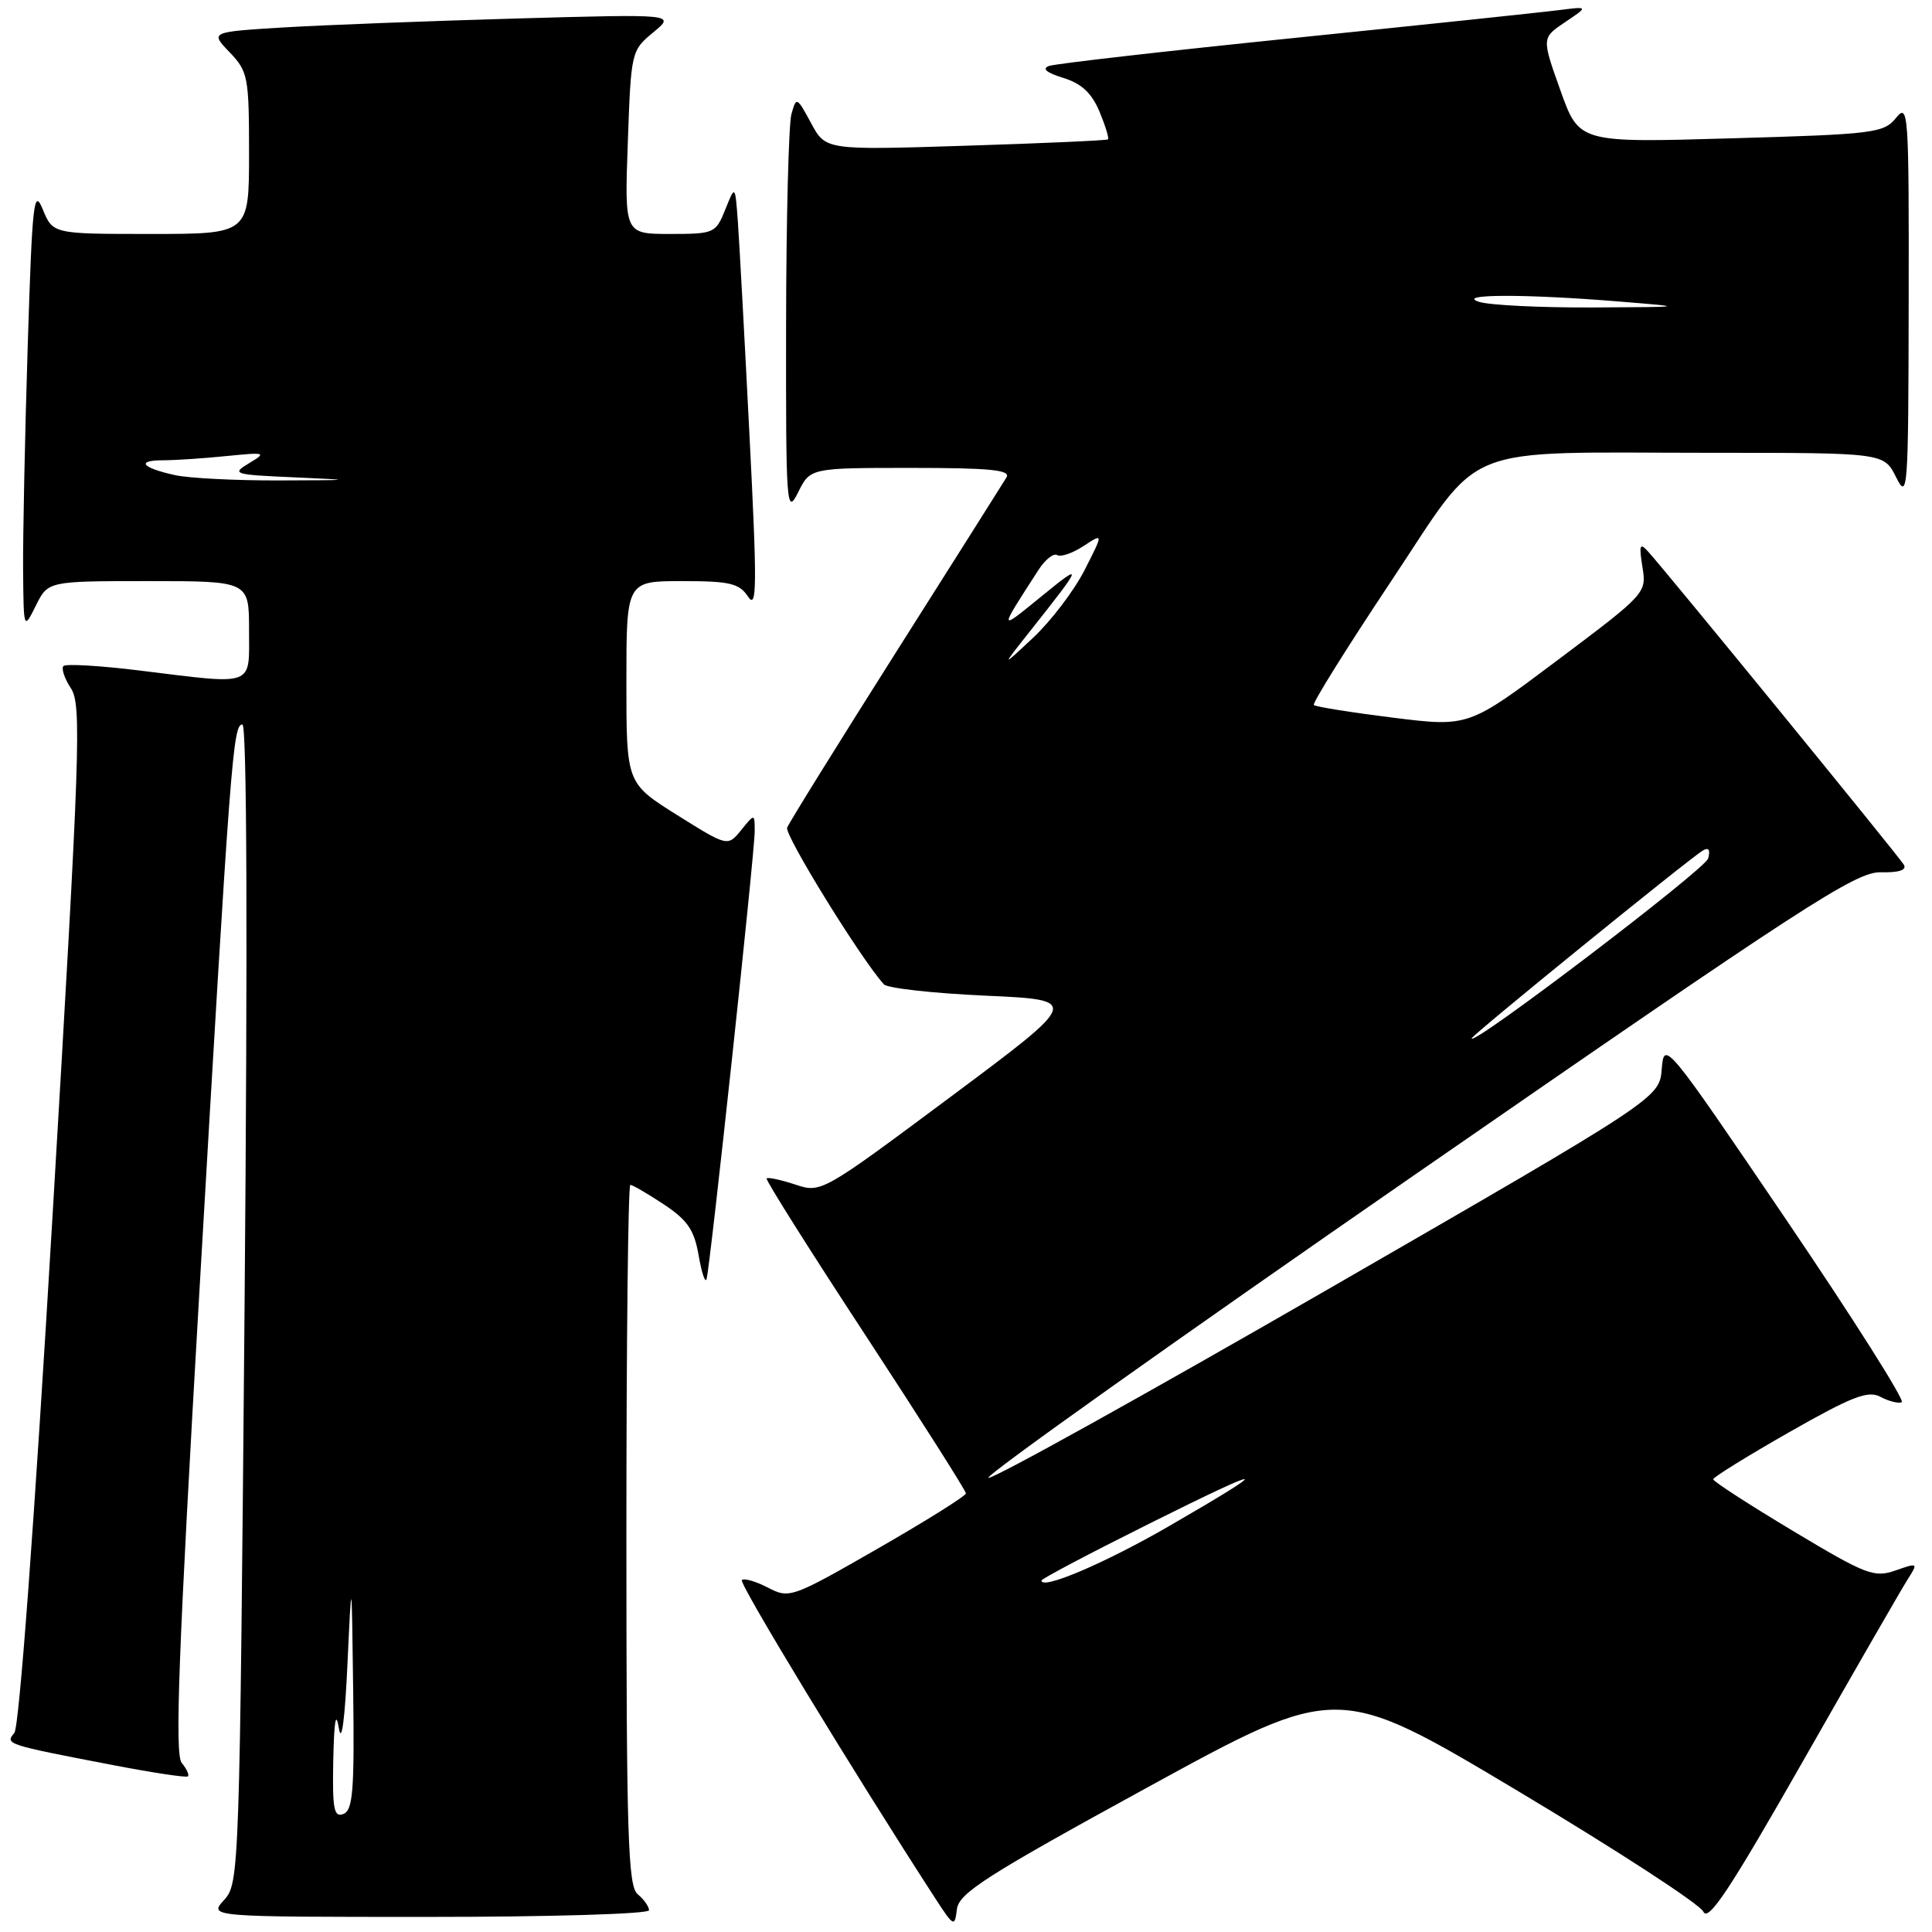 <?xml version="1.0" encoding="UTF-8" standalone="no"?>
<!DOCTYPE svg PUBLIC "-//W3C//DTD SVG 1.1//EN" "http://www.w3.org/Graphics/SVG/1.1/DTD/svg11.dtd" >
<svg xmlns="http://www.w3.org/2000/svg" xmlns:xlink="http://www.w3.org/1999/xlink" version="1.1" viewBox="0 0 256 256">
 <g >
 <path fill="currentColor"
d=" M 152.17 236.77 C 177.24 223.05 177.24 223.05 201.05 237.27 C 214.15 245.10 225.24 252.31 225.70 253.30 C 226.35 254.71 229.19 250.42 238.94 233.30 C 245.77 221.31 252.00 210.49 252.78 209.27 C 254.18 207.07 254.15 207.05 251.15 208.10 C 248.33 209.08 247.27 208.67 237.55 202.84 C 231.75 199.36 227.00 196.29 227.01 196.01 C 227.02 195.73 231.56 192.92 237.10 189.76 C 245.40 185.04 247.53 184.21 249.15 185.08 C 250.23 185.66 251.51 185.99 251.99 185.81 C 252.48 185.64 245.59 174.76 236.69 161.63 C 220.73 138.10 220.50 137.82 220.19 141.63 C 219.89 145.50 219.89 145.50 175.96 170.84 C 151.79 184.77 131.55 196.02 130.97 195.82 C 130.39 195.63 155.92 177.48 187.71 155.49 C 239.23 119.84 245.90 115.51 249.21 115.58 C 251.61 115.64 252.69 115.29 252.27 114.58 C 251.63 113.49 220.77 75.70 218.37 73.07 C 217.28 71.87 217.16 72.21 217.63 75.12 C 218.19 78.58 218.11 78.67 206.39 87.47 C 194.58 96.34 194.58 96.34 184.54 95.09 C 179.02 94.40 174.32 93.65 174.09 93.42 C 173.86 93.20 178.43 85.88 184.24 77.15 C 196.77 58.36 192.68 60.00 226.96 60.00 C 249.64 60.00 249.64 60.00 251.25 63.25 C 252.79 66.33 252.87 65.10 252.91 40.00 C 252.95 14.74 252.87 13.60 251.23 15.63 C 249.60 17.63 248.33 17.79 229.37 18.33 C 209.24 18.92 209.24 18.92 206.76 11.97 C 204.28 5.02 204.28 5.02 207.39 2.93 C 210.50 0.84 210.50 0.84 206.50 1.35 C 204.30 1.63 188.55 3.29 171.50 5.03 C 154.45 6.77 139.82 8.44 139.00 8.74 C 138.02 9.09 138.67 9.64 140.88 10.32 C 143.31 11.07 144.65 12.32 145.69 14.79 C 146.47 16.67 146.98 18.33 146.81 18.47 C 146.64 18.61 138.15 18.99 127.95 19.31 C 109.40 19.90 109.40 19.90 107.47 16.31 C 105.59 12.83 105.52 12.79 104.87 15.11 C 104.50 16.43 104.18 28.98 104.16 43.00 C 104.13 67.15 104.21 68.33 105.75 65.25 C 107.36 62.00 107.36 62.00 120.74 62.00 C 131.18 62.00 133.95 62.27 133.37 63.25 C 132.95 63.94 126.35 74.40 118.68 86.50 C 111.02 98.60 104.54 109.03 104.30 109.67 C 103.93 110.64 114.12 127.14 117.12 130.43 C 117.58 130.94 123.64 131.62 130.57 131.93 C 143.18 132.50 143.18 132.50 126.01 145.30 C 108.86 158.07 108.82 158.10 105.35 156.95 C 103.43 156.32 101.74 155.96 101.58 156.15 C 101.42 156.34 107.30 165.67 114.65 176.88 C 121.99 188.09 127.99 197.54 127.99 197.88 C 127.98 198.22 122.73 201.51 116.32 205.19 C 104.91 211.74 104.60 211.85 101.74 210.36 C 100.13 209.53 98.58 209.08 98.30 209.37 C 97.88 209.79 112.98 234.65 123.90 251.50 C 126.37 255.31 126.51 255.38 126.79 253.00 C 127.05 250.85 130.61 248.57 152.17 236.77 Z  M 86.00 253.12 C 86.00 252.64 85.33 251.68 84.50 251.00 C 83.21 249.93 83.00 243.38 83.00 203.38 C 83.00 177.87 83.23 157.00 83.52 157.00 C 83.81 157.00 85.80 158.16 87.95 159.58 C 91.10 161.67 91.99 162.97 92.57 166.33 C 92.97 168.63 93.44 170.05 93.62 169.50 C 94.08 168.07 100.00 113.04 100.00 110.17 C 100.00 107.78 100.00 107.78 98.21 109.99 C 96.42 112.19 96.42 112.19 89.71 107.99 C 83.00 103.78 83.00 103.78 83.00 90.39 C 83.00 77.00 83.00 77.00 90.38 77.00 C 96.73 77.00 97.95 77.29 99.13 79.07 C 100.30 80.84 100.33 77.65 99.31 57.67 C 98.66 44.76 97.96 32.02 97.77 29.35 C 97.41 24.50 97.41 24.50 96.11 27.75 C 94.84 30.91 94.64 31.00 88.78 31.00 C 82.75 31.00 82.75 31.00 83.19 18.86 C 83.61 6.86 83.65 6.69 86.56 4.29 C 89.50 1.86 89.50 1.86 68.50 2.45 C 56.95 2.78 43.08 3.31 37.67 3.63 C 27.84 4.23 27.84 4.23 30.42 6.92 C 32.86 9.47 33.00 10.17 33.00 20.30 C 33.00 31.00 33.00 31.00 20.00 31.00 C 7.01 31.00 7.01 31.00 5.67 27.75 C 4.48 24.84 4.27 26.74 3.67 45.91 C 3.30 57.69 3.03 70.96 3.06 75.41 C 3.13 83.50 3.13 83.50 4.75 80.25 C 6.36 77.00 6.36 77.00 19.68 77.00 C 33.00 77.00 33.00 77.00 33.00 83.50 C 33.00 91.09 33.95 90.75 18.44 88.84 C 13.24 88.20 8.73 87.94 8.41 88.25 C 8.10 88.57 8.54 89.90 9.40 91.21 C 10.83 93.39 10.62 99.39 6.97 160.96 C 4.56 201.70 2.55 228.83 1.90 229.62 C 0.66 231.12 0.76 231.15 15.00 233.89 C 20.23 234.89 24.68 235.57 24.89 235.38 C 25.11 235.20 24.74 234.39 24.08 233.60 C 23.14 232.46 23.64 219.01 26.41 171.32 C 30.55 100.12 30.87 96.00 32.12 96.00 C 32.72 96.00 32.82 124.49 32.41 172.75 C 31.75 248.20 31.71 249.54 29.70 251.75 C 27.65 254.00 27.65 254.00 56.83 254.00 C 72.89 254.00 86.00 253.61 86.00 253.12 Z  M 138.00 209.43 C 138.00 209.20 144.41 205.82 152.25 201.91 C 168.29 193.91 169.09 194.02 154.80 202.28 C 146.36 207.15 138.00 210.71 138.00 209.43 Z  M 195.00 137.59 C 195.00 137.19 223.83 113.77 225.66 112.68 C 226.41 112.24 226.65 112.61 226.34 113.75 C 225.95 115.19 195.00 138.74 195.00 137.59 Z  M 136.59 83.50 C 143.51 74.78 143.62 74.42 138.01 79.01 C 132.27 83.69 132.28 83.76 137.61 75.51 C 138.49 74.14 139.61 73.26 140.08 73.55 C 140.56 73.84 142.13 73.30 143.58 72.35 C 146.22 70.62 146.22 70.62 143.70 75.56 C 142.31 78.28 139.25 82.30 136.90 84.50 C 132.63 88.50 132.63 88.50 136.59 83.50 Z  M 196.00 40.00 C 192.75 38.96 202.07 38.93 214.50 39.95 C 223.50 40.68 223.50 40.68 211.00 40.74 C 204.12 40.77 197.38 40.44 196.00 40.00 Z  M 44.16 233.22 C 44.27 227.98 44.51 226.62 44.90 229.00 C 45.26 231.15 45.70 227.87 46.04 220.50 C 46.60 208.50 46.60 208.50 46.80 224.14 C 46.97 237.25 46.76 239.88 45.50 240.36 C 44.24 240.85 44.03 239.71 44.16 233.22 Z  M 23.20 62.96 C 18.79 61.99 17.98 61.00 21.58 60.99 C 23.19 60.99 26.98 60.74 30.00 60.43 C 35.22 59.91 35.37 59.96 33.00 61.38 C 30.63 62.80 30.93 62.90 39.00 63.25 C 47.08 63.61 46.98 63.63 37.00 63.66 C 31.22 63.68 25.01 63.36 23.20 62.96 Z "/>
</g>
</svg>
